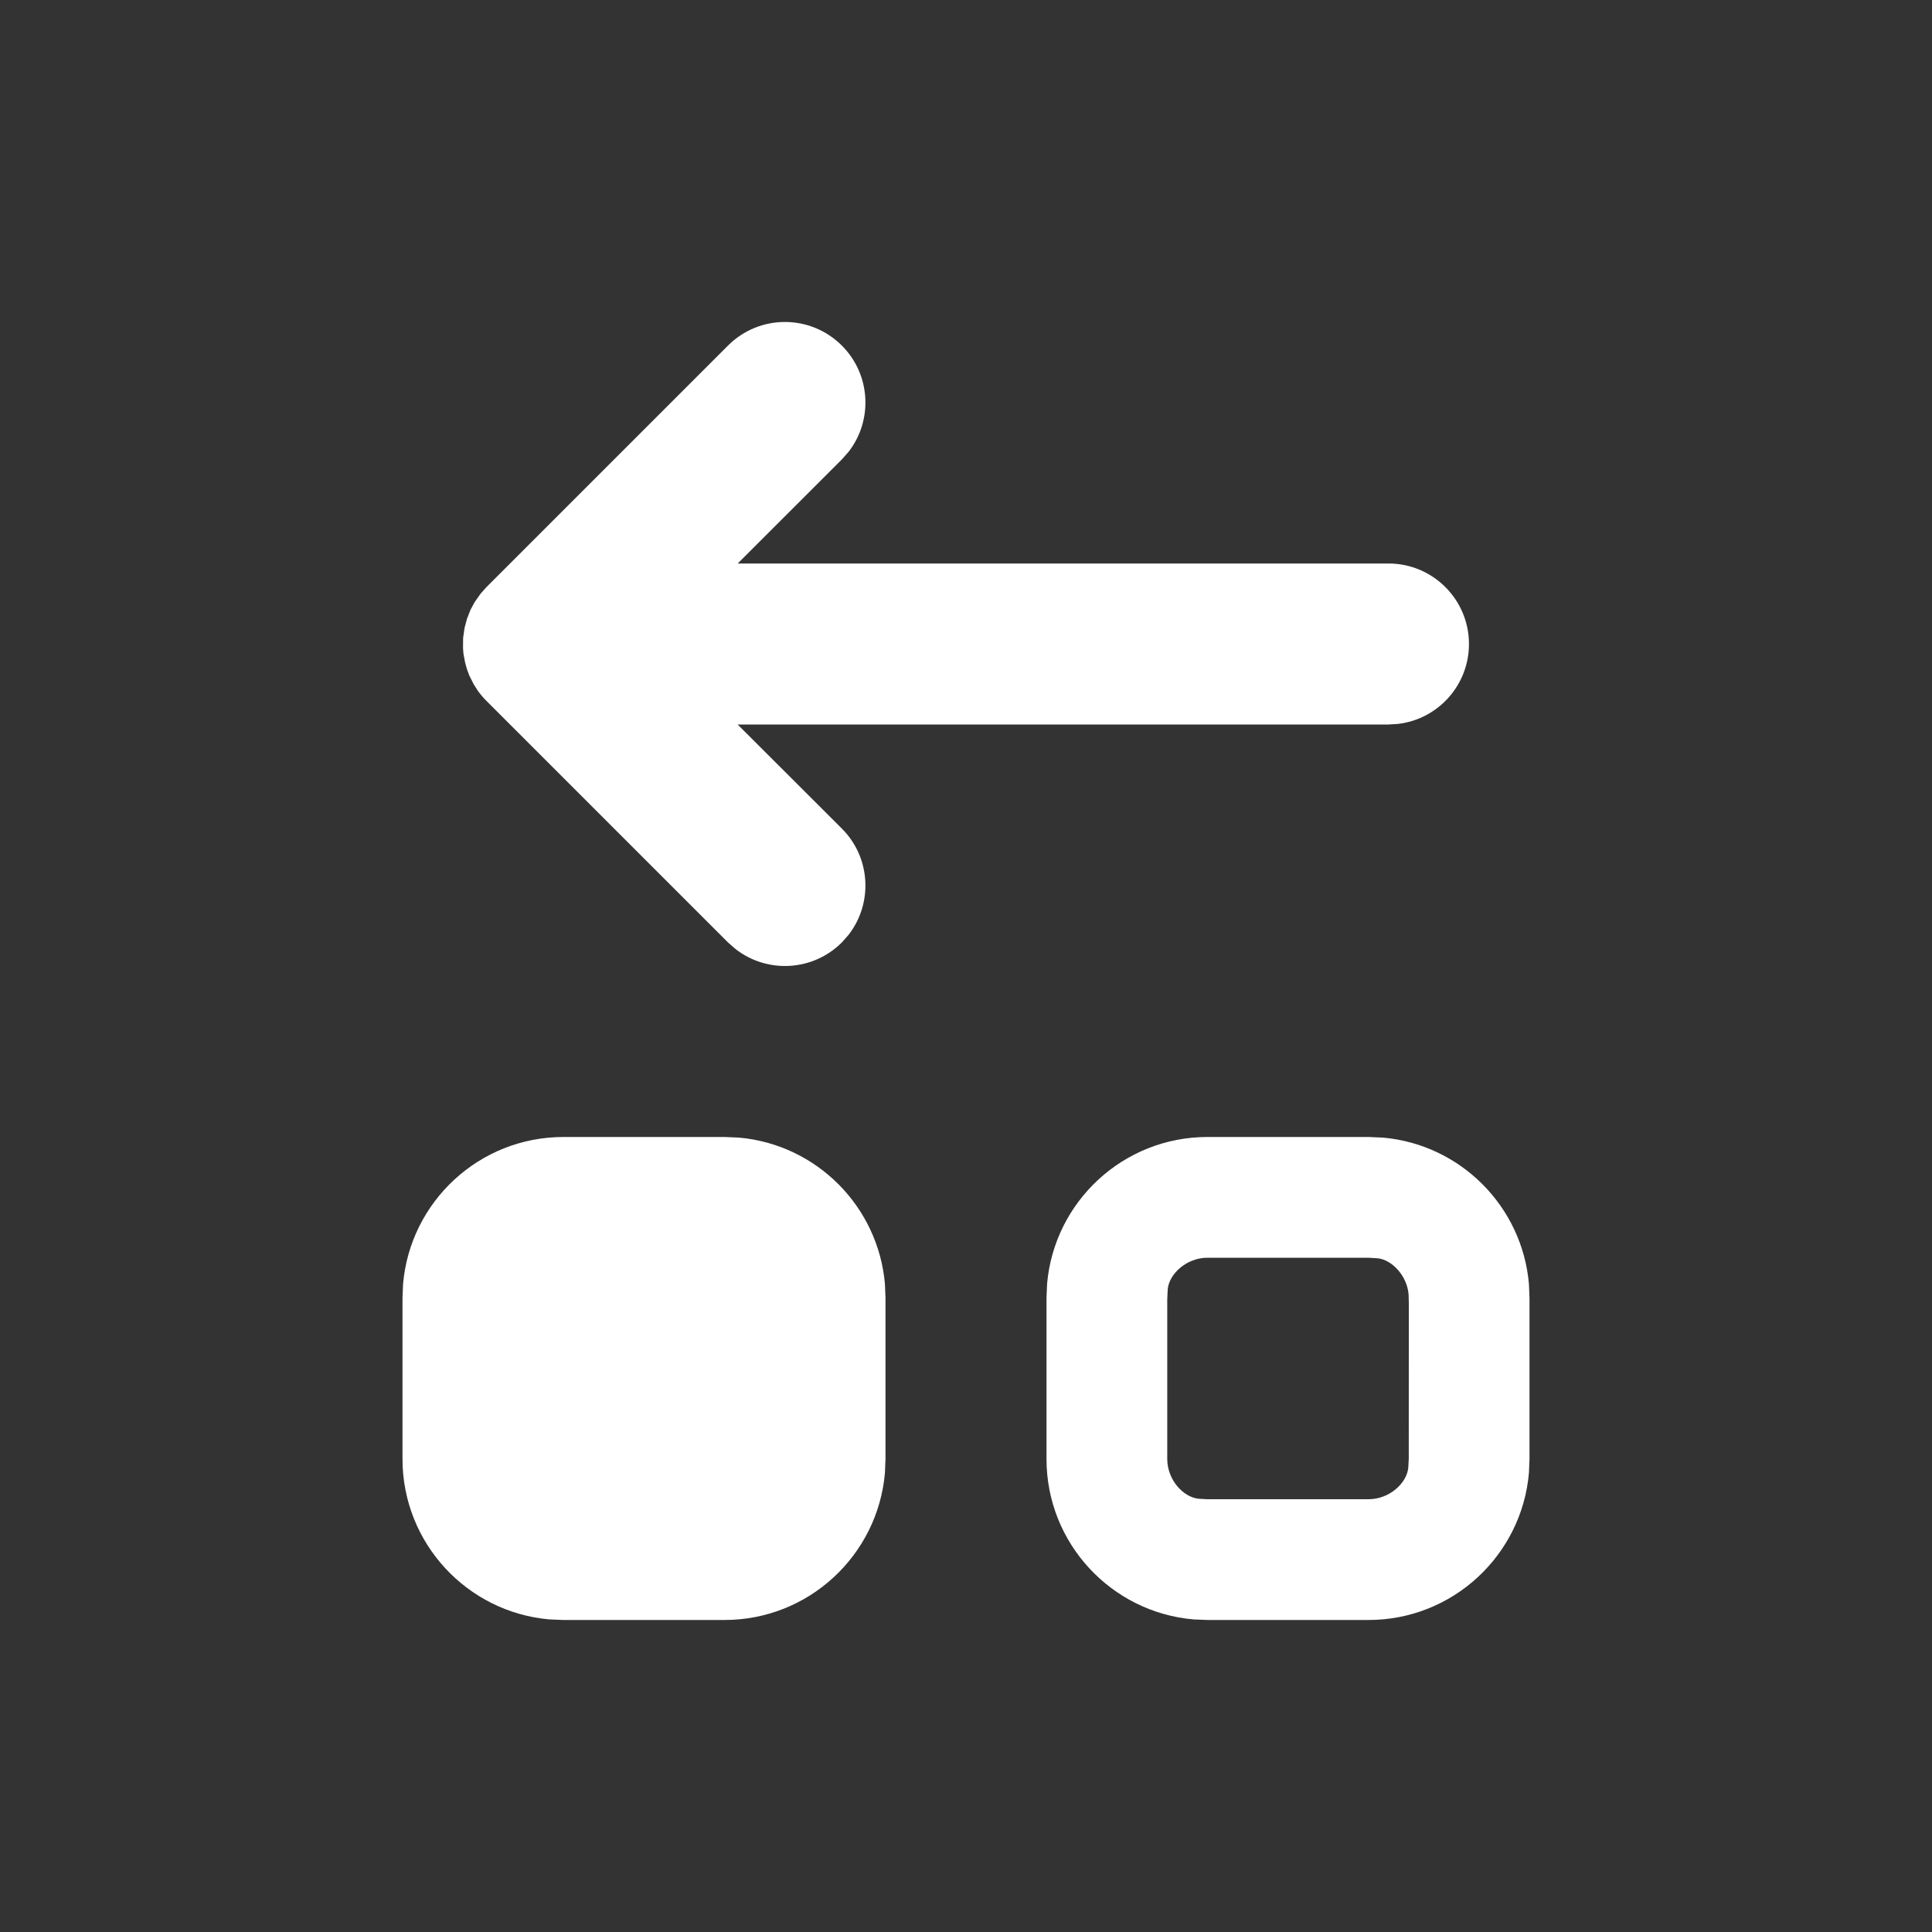 <?xml version="1.0" encoding="UTF-8"?>
<svg width="24px" height="24px" viewBox="0 0 24 24" version="1.1" xmlns="http://www.w3.org/2000/svg" xmlns:xlink="http://www.w3.org/1999/xlink">
    <rect x="0" y="0" width="24" height="24" fill="#333333" stroke="none"/>
    <title>Icon/Bring Forward/Filled</title>
    <g id="Icon/Bring-Forward/Filled" stroke="none" stroke-width="1" fill="none" fill-rule="evenodd">
        <path d="M15.943,5.819 L16.008,5.814 L16.008,5.814 L16.137,5.815 L16.137,5.815 L16.263,5.833 L16.263,5.833 L16.378,5.864 L16.378,5.864 L16.485,5.906 L16.485,5.906 L16.582,5.958 L16.582,5.958 L16.687,6.032 L16.687,6.032 L16.769,6.105 L19.769,9.105 C20.16,9.496 20.16,10.129 19.769,10.52 C19.409,10.88 18.841,10.908 18.449,10.603 L18.355,10.52 L17.062,9.226 L17.062,17.31 C17.062,17.862 16.614,18.31 16.062,18.31 C15.549,18.31 15.126,17.924 15.069,17.426 L15.062,17.31 L15.062,9.225 L13.769,10.52 C13.409,10.88 12.841,10.908 12.449,10.603 L12.355,10.52 C11.994,10.159 11.967,9.592 12.272,9.2 L12.355,9.105 L15.355,6.105 C15.393,6.067 15.433,6.033 15.475,6.002 L15.561,5.947 L15.561,5.947 L15.666,5.894 L15.666,5.894 L15.745,5.864 L15.745,5.864 L15.83,5.84 L15.83,5.84 L15.943,5.819 L15.943,5.819 Z M7.938,5.062 L5.938,5.062 C4.892,5.062 4.033,5.866 3.945,6.889 L3.938,7.062 L3.938,9.062 C3.938,10.108 4.742,10.967 5.766,11.055 L5.938,11.062 L7.938,11.062 L8.111,11.055 C9.074,10.972 9.843,10.207 9.93,9.245 L9.938,9.062 L9.938,7.062 C9.938,6.015 9.134,5.157 8.111,5.069 L7.938,5.062 Z M7.938,13.062 L8.111,13.069 C9.134,13.157 9.938,14.015 9.938,15.062 L9.938,17.062 L9.93,17.245 C9.843,18.207 9.074,18.972 8.111,19.055 L7.938,19.062 L5.938,19.062 L5.766,19.055 C4.742,18.967 3.938,18.108 3.938,17.062 L3.938,15.062 L3.945,14.889 C4.033,13.866 4.892,13.062 5.938,13.062 L7.938,13.062 Z M7.923,14.562 L5.938,14.562 C5.678,14.562 5.462,14.762 5.444,14.953 L5.438,15.062 L5.438,17.062 C5.438,17.322 5.638,17.538 5.829,17.556 L5.938,17.562 L7.874,17.563 L7.983,17.56 C8.221,17.54 8.414,17.347 8.431,17.177 L8.438,17.062 L8.438,15.062 C8.438,14.802 8.238,14.586 8.047,14.568 L7.923,14.562 Z" id="Path" fill="#FFFFFF" transform="translate(12, 12.062) rotate(-90) translate(-12, -12.062)"></path>
    </g>
</svg>